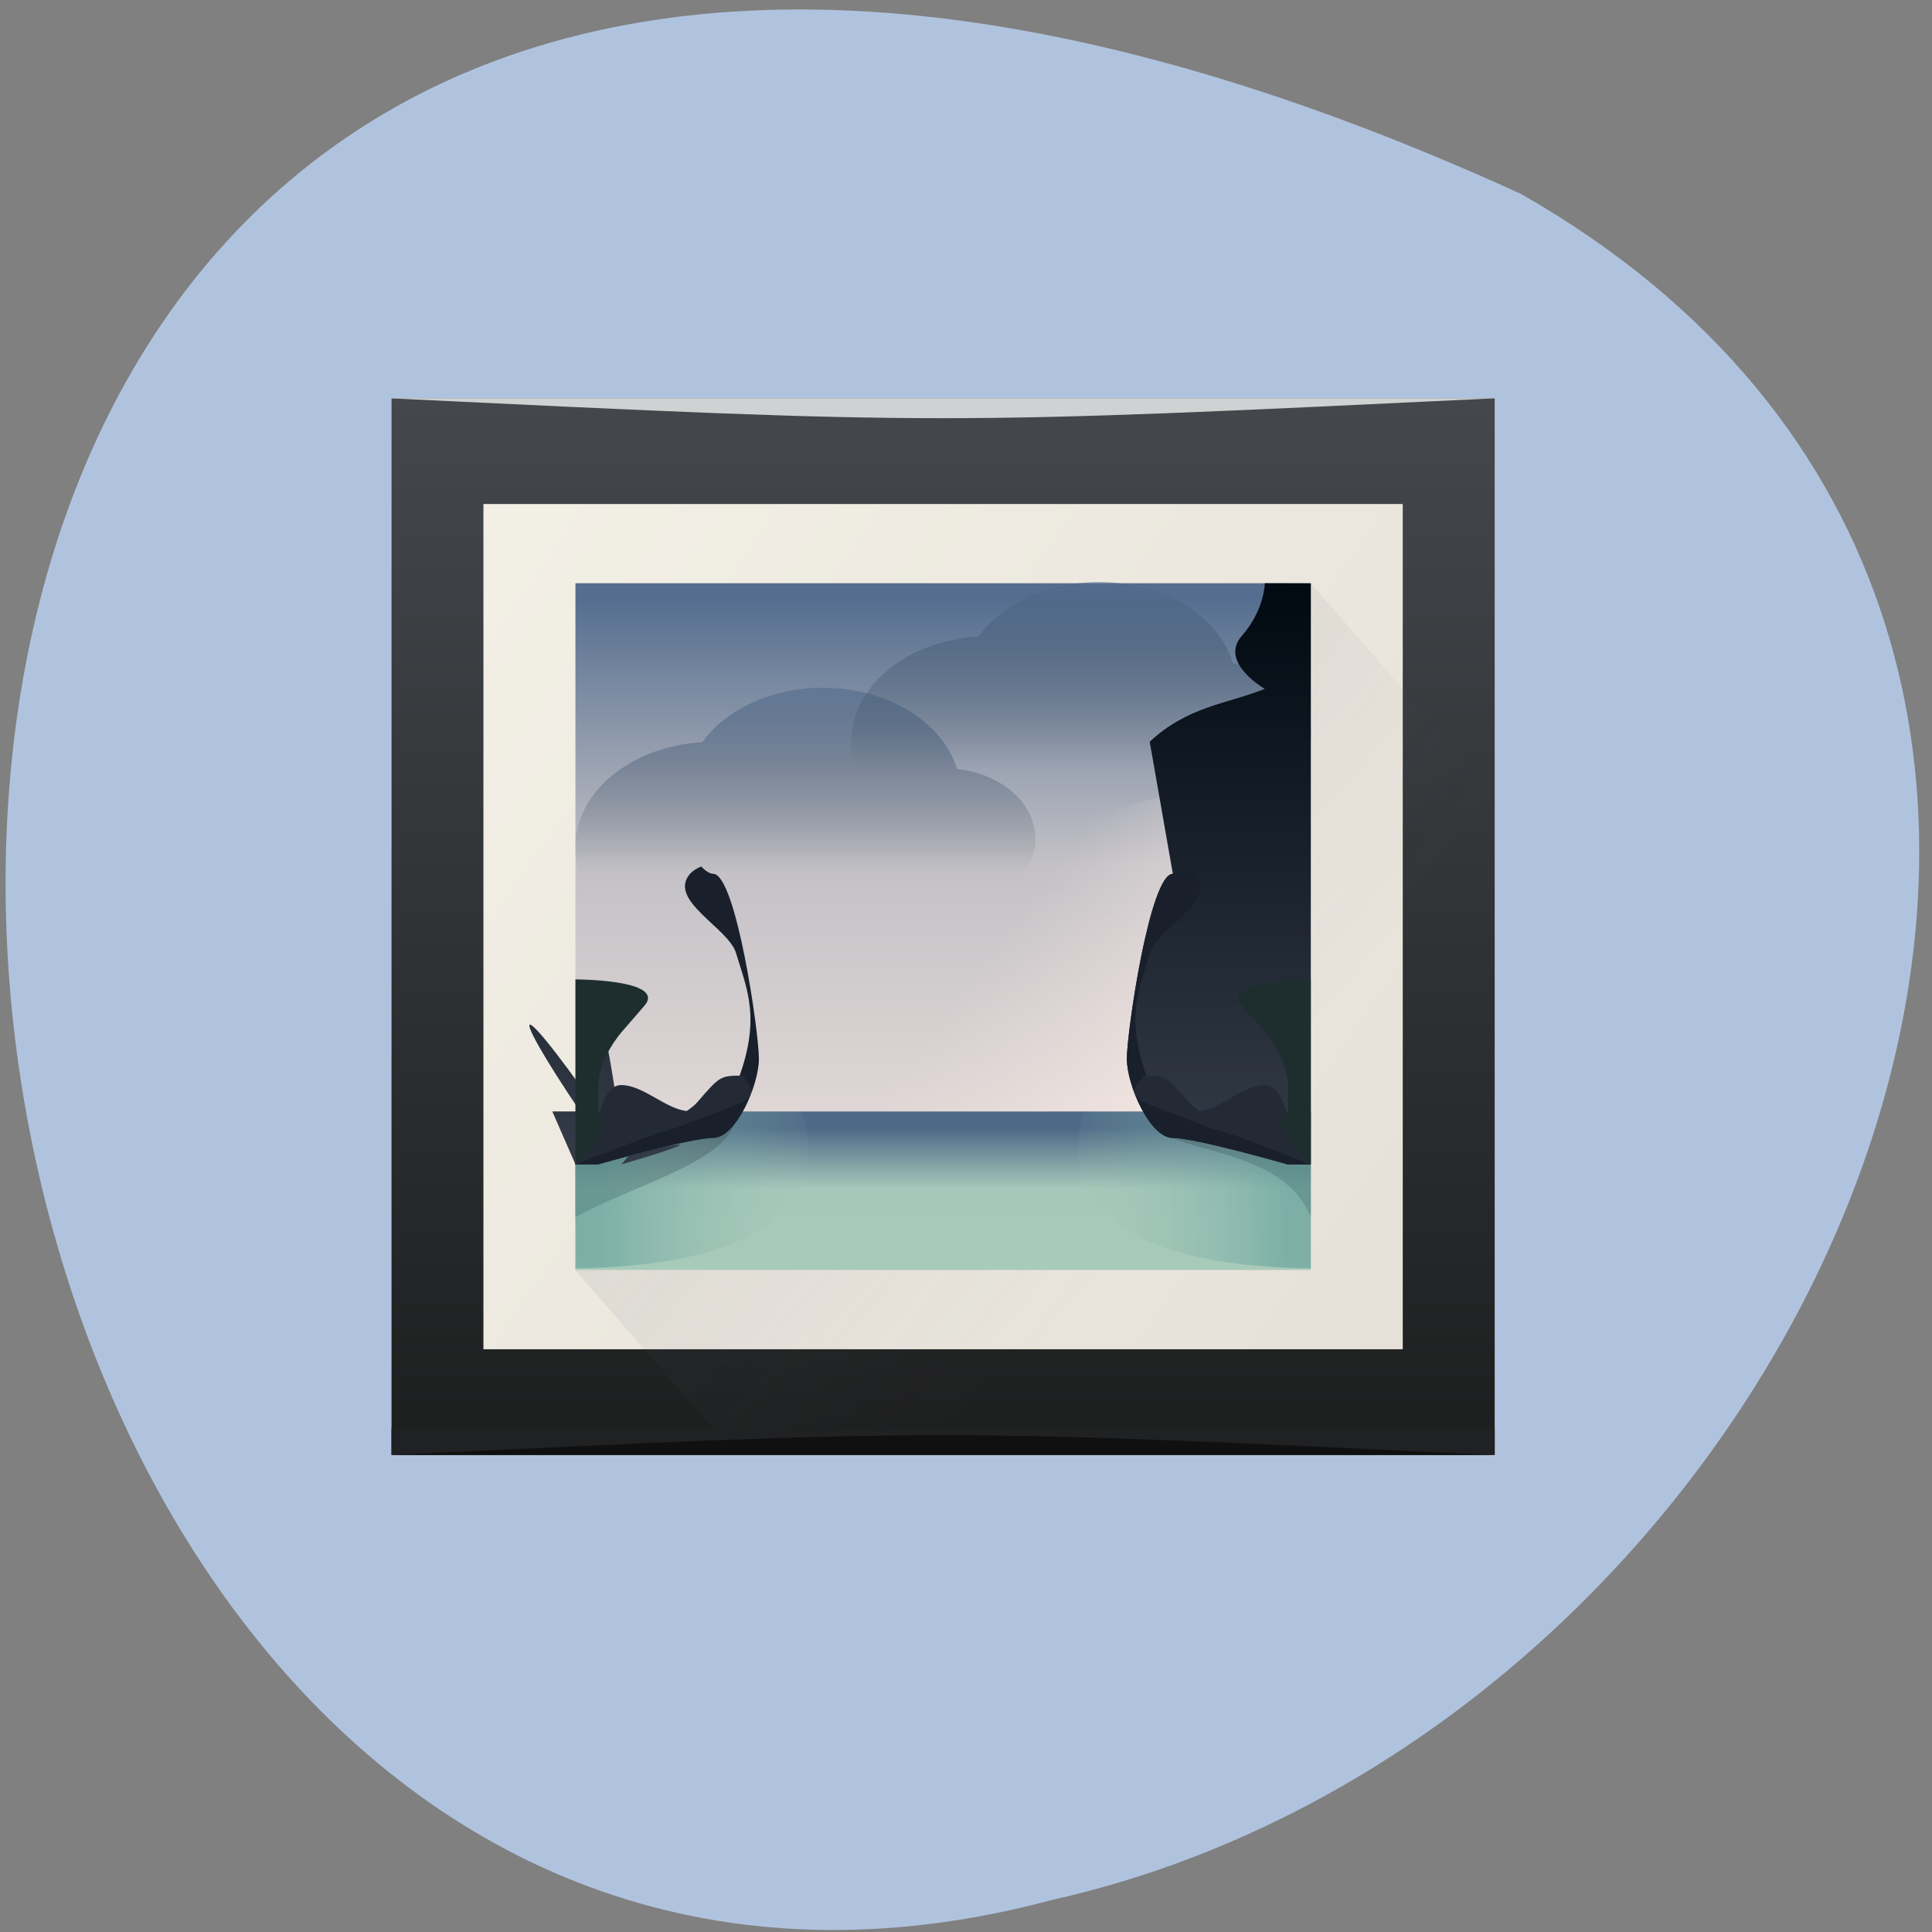 <svg xmlns="http://www.w3.org/2000/svg" viewBox="0 0 32 32" xmlns:xlink="http://www.w3.org/1999/xlink"><rect x="0" y="0" width="32" height="32" fill="#808080" stroke="none"/><defs><linearGradient id="7" gradientUnits="userSpaceOnUse" x1="9" x2="19" gradientTransform="matrix(-0.381 0 0 0.438 24.757 4.849)" xlink:href="#6"/><linearGradient id="B" gradientUnits="userSpaceOnUse" y1="532.8" x2="0" y2="510.8" gradientTransform="matrix(-0.381 0 0 0.438 171.16 -213.81)" xlink:href="#A"/><linearGradient id="8" gradientUnits="userSpaceOnUse" y1="22" x2="0" y2="15" gradientTransform="matrix(0.381 0 0 0.438 6.483 4.849)"><stop stop-color="#1b2a37" stop-opacity="0"/><stop offset="1" stop-color="#526b8d" stop-opacity="0.6"/></linearGradient><linearGradient id="A" gradientUnits="userSpaceOnUse" y1="532.8" x2="0" y2="510.8" gradientTransform="matrix(0.381 0 0 0.438 -139.92 -213.81)"><stop stop-color="#363d4a"/><stop offset="1" stop-color="#020a12"/></linearGradient><linearGradient id="9" gradientUnits="userSpaceOnUse" y1="22" x2="0" y2="15" gradientTransform="matrix(0.381 0 0 0.438 11.05 3.099)" xlink:href="#8"/><linearGradient id="6" gradientUnits="userSpaceOnUse" x1="9" x2="19" gradientTransform="matrix(0.381 0 0 0.438 6.483 4.849)"><stop stop-color="#609f9a" stop-opacity="0.6"/><stop offset="1" stop-color="#a8cab9" stop-opacity="0"/></linearGradient><linearGradient id="0" gradientUnits="userSpaceOnUse" x1="434.57" y1="543.8" x2="384.57" y2="503.8" gradientTransform="matrix(0.381 0 0 0.438 -139.92 -213.81)"><stop stop-color="#e3ded6"/><stop offset="1" stop-color="#f4f1e7"/></linearGradient><linearGradient id="5" gradientUnits="userSpaceOnUse" y1="536.8" x2="0" y2="530.8" gradientTransform="matrix(0.381 0 0 0.438 -139.92 -213.81)"><stop stop-color="#a8cab9"/><stop offset="0.615" stop-color="#a6c8ba"/><stop offset="1" stop-color="#4c6986"/></linearGradient><linearGradient id="1" gradientUnits="userSpaceOnUse" y1="44" x2="0" y2="4" gradientTransform="matrix(0.381 0 0 0.438 6.483 4.849)"><stop stop-color="#1c1e1e"/><stop offset="1" stop-color="#44474c"/></linearGradient><linearGradient id="3" gradientUnits="userSpaceOnUse" y1="536.8" x2="0" y2="510.8" gradientTransform="matrix(0.381 0 0 0.438 -139.92 -213.81)"><stop stop-color="#f3e6e0"/><stop offset="0.615" stop-color="#c3c1c6"/><stop offset="1" stop-color="#556e8f"/></linearGradient><linearGradient id="4" gradientUnits="userSpaceOnUse" x1="418.57" y1="530.8" x2="410.57" y2="523.8" gradientTransform="matrix(0.381 0 0 0.438 -139.92 -213.81)"><stop stop-color="#f3e7e2"/><stop offset="1" stop-color="#ebdfdc" stop-opacity="0"/></linearGradient><linearGradient id="2" gradientUnits="userSpaceOnUse" x1="6" y1="14" x2="30" y2="38" gradientTransform="matrix(0.381 0 0 0.438 6.483 4.849)"><stop stop-color="#373d51" stop-opacity="0.2"/><stop offset="1" stop-color="#645b6f" stop-opacity="0"/></linearGradient></defs><path d="m 25.19 3.211 c -34.26 -15.645 -30.02 34.21 -7.773 28.26 c 12.852 -2.879 20.652 -20.926 7.773 -28.26" fill="#b0c3de"/><path d="m 6.484 6.598 h 18.273 v 17.5 h -18.273" fill="url(#0)"/><path d="m 6.484 6.598 v 17.5 h 18.273 v -17.5 m -16.75 1.75 h 15.227 v 14 h -15.227" fill="url(#1)"/><path d="m 21.711 9.66 l -12.184 11.375 l 2.285 2.625 l 0.383 0.438 h 12.559 v -10.938 l -1.52 -1.75" fill="url(#2)" fill-rule="evenodd"/><path d="m 6.484 23.66 h 18.273 v 0.438 h -18.273" fill="#202123"/><path d="m 9.531 9.66 h 12.18 v 11.375 h -12.18" fill="url(#3)"/><path d="m 11.43 18.41 h 8.375 l 1.145 -5.688 l -9.52 2.625" fill="url(#4)" fill-rule="evenodd"/><path d="m 9.531 18.41 h 12.18 v 2.625 h -12.18" fill="url(#5)"/><g fill-rule="evenodd"><path d="m 9.531 18.41 v 1.75 c 0.992 -0.559 2.703 -0.953 2.664 -1.75" fill="#2c333e" fill-opacity="0.4"/><path d="m 9.531 18.41 v 2.598 c 4.906 -0.063 3.738 -2.598 3.738 -2.598" fill="url(#6)"/><path d="m 21.711 18.41 v 1.75 c -0.531 -1.32 -2.691 -0.969 -2.664 -1.75" fill="#2c333e" fill-opacity="0.4"/><path d="m 21.711 18.41 v 2.598 c -4.906 -0.063 -3.742 -2.598 -3.742 -2.598" fill="url(#7)"/></g><path d="m 13.633 11.391 c -0.832 0 -1.598 0.344 -2 0.902 c -1.188 0.07 -2.105 0.828 -2.105 1.742 c 0 0.969 1.02 1.75 2.281 1.75 c 0.832 0 1.598 -0.344 2 -0.902 c 0.266 -0.016 0.523 -0.066 0.77 -0.152 c 0.281 0.207 0.656 0.32 1.047 0.324 c 0.84 0 1.523 -0.523 1.523 -1.168 c 0 -0.578 -0.555 -1.066 -1.297 -1.152 c -0.246 -0.789 -1.164 -1.344 -2.223 -1.344" fill="url(#8)"/><path d="m 18.203 9.641 c -0.832 0 -1.594 0.344 -1.996 0.902 c -1.191 0.07 -2.109 0.828 -2.109 1.742 c 0 0.969 1.023 1.75 2.285 1.75 c 0.828 0 1.594 -0.344 1.996 -0.902 c 0.266 -0.016 0.527 -0.066 0.77 -0.152 c 0.281 0.207 0.656 0.32 1.051 0.324 c 0.84 0 1.52 -0.523 1.52 -1.168 c 0 -0.578 -0.551 -1.066 -1.297 -1.152 c -0.242 -0.789 -1.16 -1.344 -2.219 -1.344" fill="url(#9)"/><g fill-rule="evenodd"><path d="m 9.531 19.285 c 0.379 0 0.379 0 0.379 0 c 1.523 -0.438 1.902 -0.438 0.383 0 c 0.762 -0.875 0.762 -1.313 0 -0.438 c -0.383 -3.063 -0.762 -3.063 -0.383 0 c -1.523 -2.188 -1.523 -2.625 0 -0.438 h -0.762" fill="url(#A)"/><path d="m 11.613 14.352 c -0.074 0.031 -0.137 0.07 -0.184 0.121 c -0.379 0.438 0.641 0.898 0.762 1.313 c 0.172 0.586 0.438 1.09 0 2.188 c 0.973 0.148 -1.066 0.621 -2.664 1.313 h 0.379 c 0 0 1.523 -0.438 1.906 -0.438 c 0.379 0 0.758 -0.875 0.758 -1.313 c 0 -0.438 -0.379 -3.063 -0.758 -3.063 c -0.055 0 -0.125 -0.047 -0.199 -0.121" fill="#19202c"/><path d="m 12.313 17.816 c -0.383 0 -0.383 0 -0.762 0.438 c -0.043 0.051 -0.105 0.098 -0.176 0.148 c -0.359 -0.039 -0.723 -0.43 -1.086 -0.43 c -0.379 0 -0.379 0.875 -0.762 1.313 l 1.145 -0.438 c 0 0 0.074 -0.035 0.09 -0.039 l 0.406 -0.117 l 1.145 -0.438 c 0.281 -0.211 0.043 -0.301 0 -0.438" fill="#232a36"/><path d="m 9.531 19.285 v -3.063 c 0 0 1.52 0 1.141 0.438 l -0.379 0.438 c 0 0 -0.383 0.438 -0.383 0.875 v 0.438 c 0 0 0.238 0.098 0 0.438 c -0.121 0.176 -0.32 0.48 -0.383 0.438" fill="#1e2e2f"/><path d="m 20.949 9.66 c 0 0 0 0.438 -0.383 0.875 c -0.379 0.438 0.383 0.875 0.383 0.875 c -0.637 0.254 -1.27 0.285 -1.906 0.875 l 0.383 2.188 c -0.383 0 -0.762 2.625 -0.762 3.063 c 0 0.438 0.383 1.313 0.762 1.313 c 0.379 0 1.902 0.438 1.902 0.438 h 0.383 v -9.625" fill="url(#B)"/><path d="m 19.625 14.352 c 0.074 0.031 0.137 0.07 0.18 0.121 c 0.383 0.438 -0.637 0.898 -0.758 1.313 c -0.172 0.586 -0.441 1.09 0 2.188 c -0.977 0.148 1.066 0.621 2.664 1.313 h -0.383 c 0 0 -1.52 -0.438 -1.902 -0.438 c -0.379 0 -0.762 -0.875 -0.762 -1.313 c 0 -0.438 0.383 -3.063 0.762 -3.063 c 0.051 0 0.121 -0.047 0.199 -0.121" fill="#19202c"/><path d="m 18.93 17.816 c 0.379 0 0.379 0 0.762 0.438 c 0.043 0.051 0.105 0.098 0.172 0.148 c 0.363 -0.039 0.727 -0.43 1.086 -0.43 c 0.383 0 0.383 0.875 0.762 1.313 l -1.141 -0.438 c 0 0 -0.078 -0.035 -0.094 -0.039 l -0.406 -0.117 l -1.141 -0.438 c -0.285 -0.211 -0.043 -0.301 0 -0.438" fill="#232a36"/><path d="m 21.711 19.285 v -3.063 c 0 0 -1.523 0 -1.141 0.438 l 0.379 0.438 c 0 0 0.383 0.438 0.383 0.875 v 0.438 c 0 0 -0.242 0.098 0 0.438 c 0.121 0.176 0.316 0.48 0.379 0.438" fill="#1e2e2f"/></g><path d="m 6.469 24.1 c 9.137 -0.438 9.137 -0.438 18.27 0" fill-opacity="0.502"/><path d="m 6.469 6.598 c 9.137 0.438 9.137 0.438 18.27 0" fill="#fff" fill-opacity="0.749"/></svg>